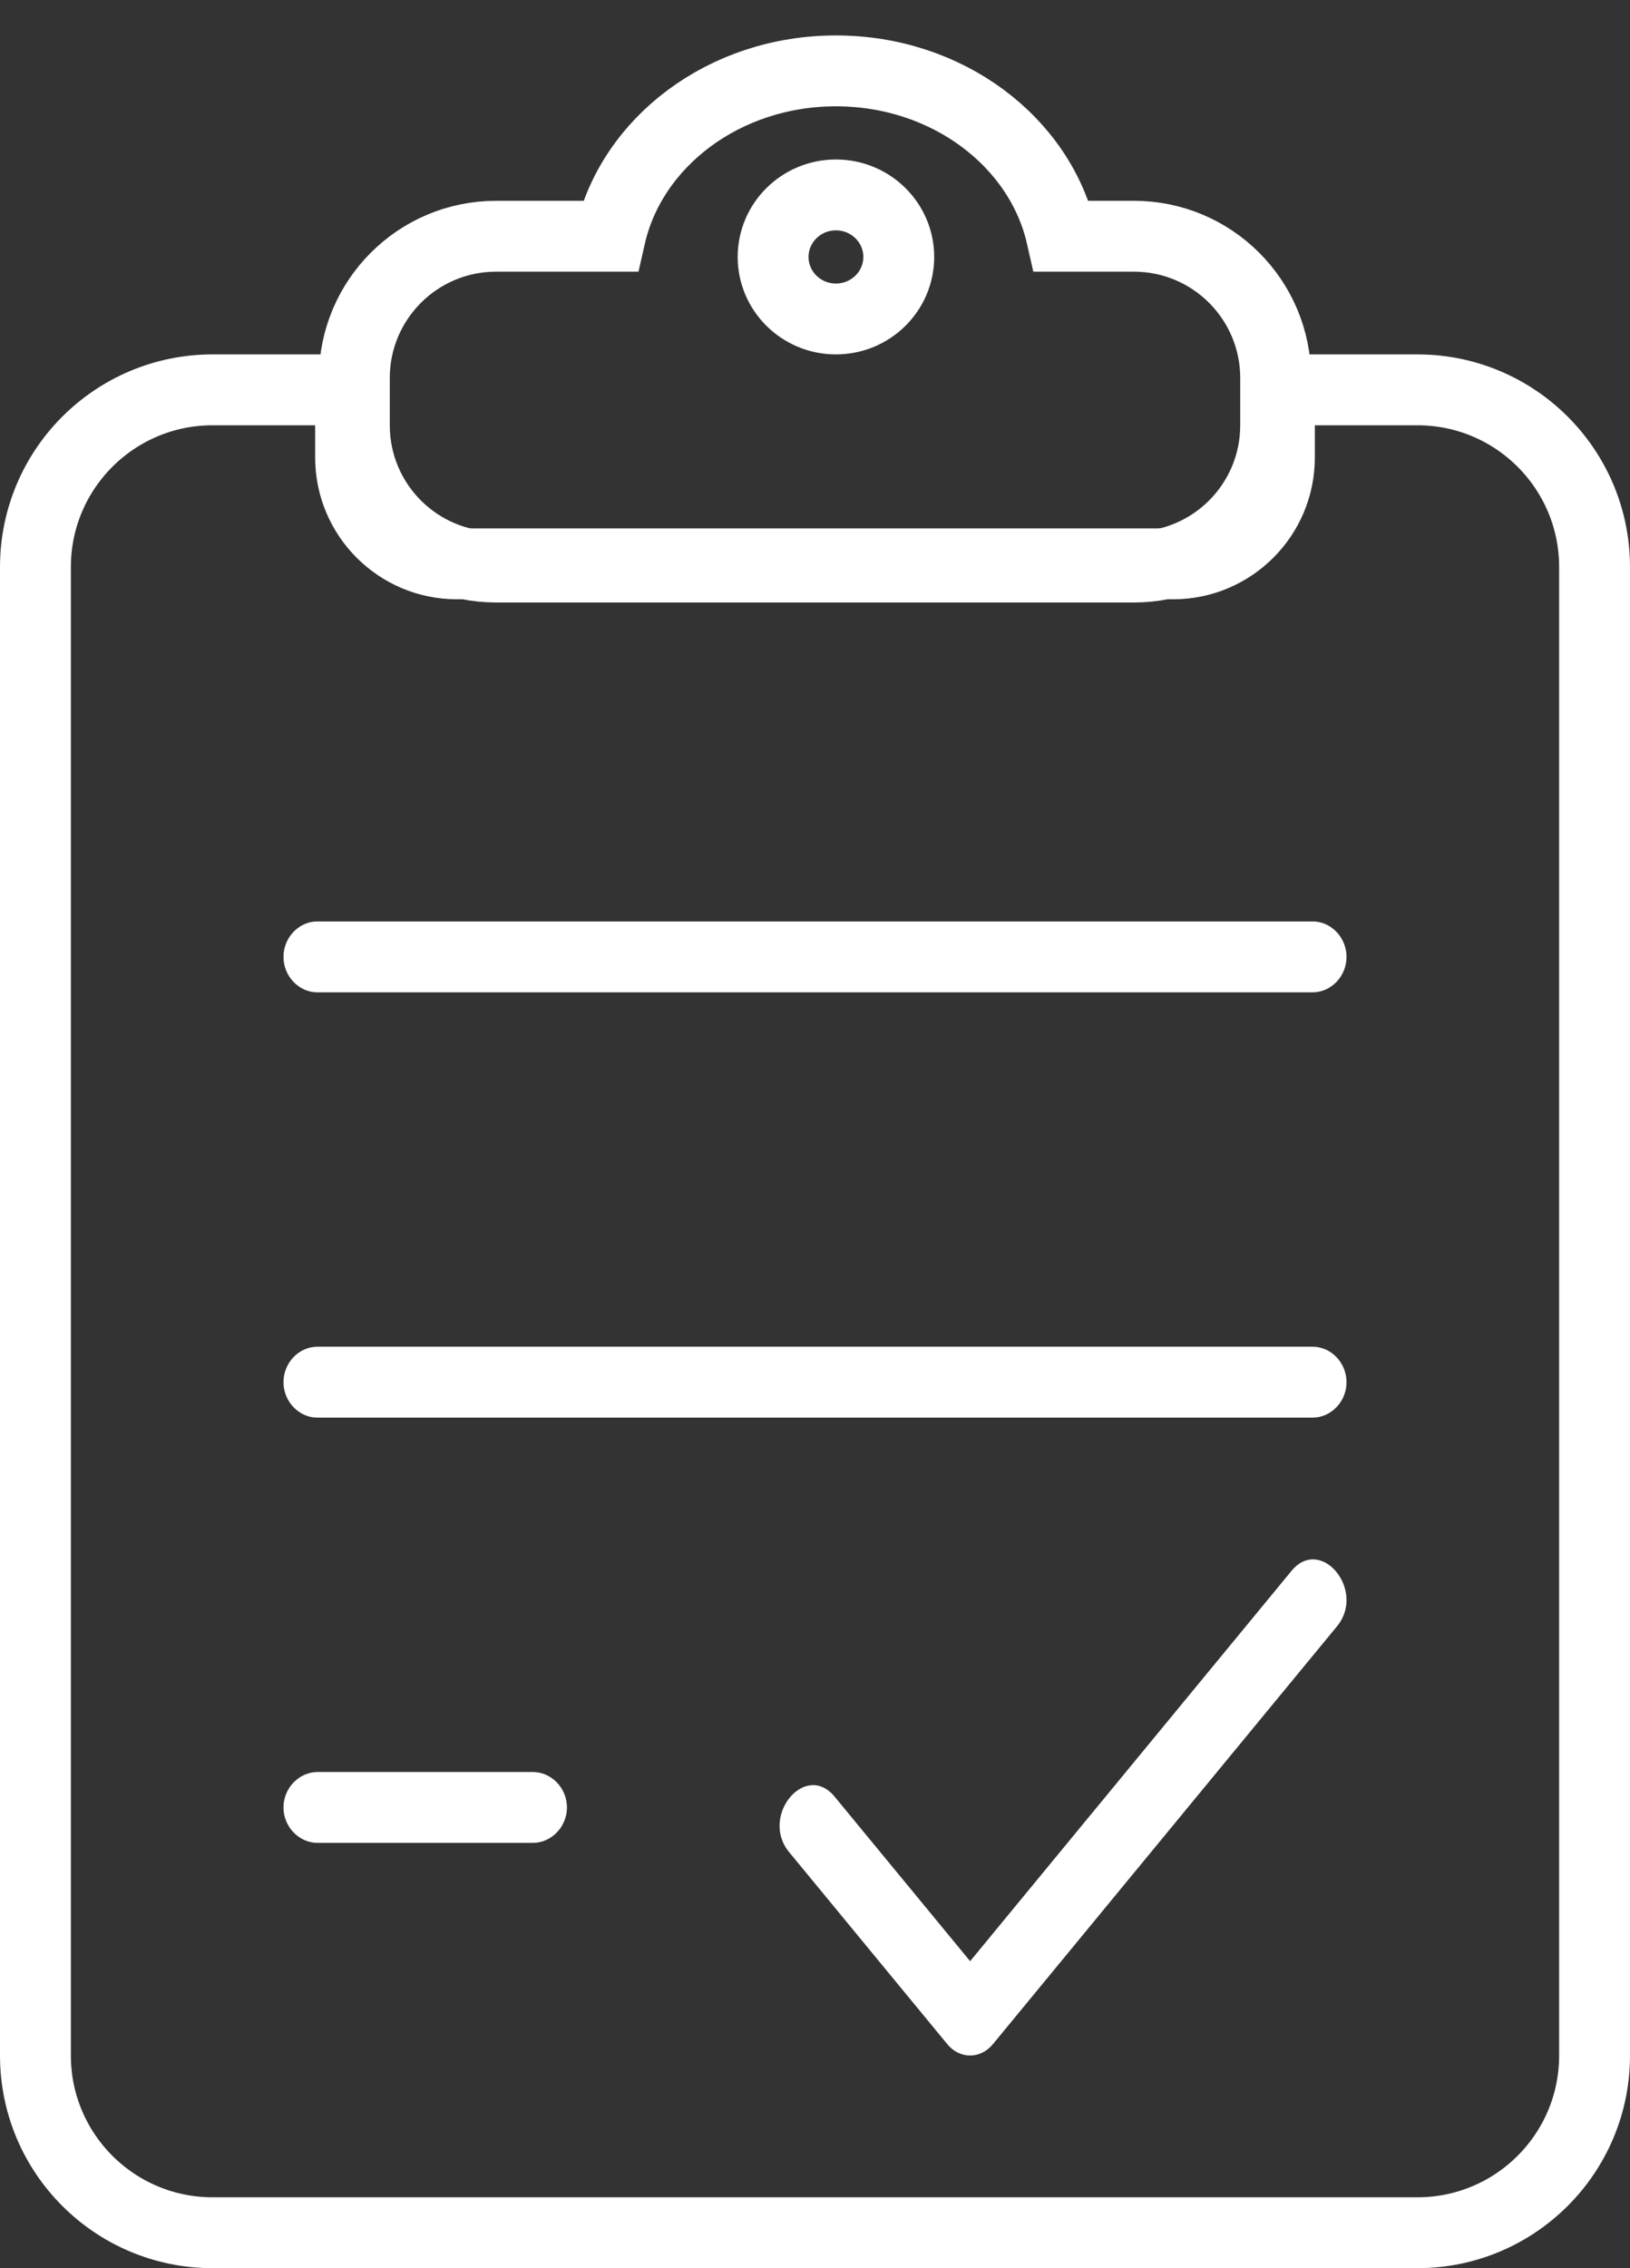 <?xml version="1.0" encoding="UTF-8"?>
<svg width="23px" height="32px" viewBox="0 0 23 32" version="1.1" xmlns="http://www.w3.org/2000/svg" xmlns:xlink="http://www.w3.org/1999/xlink">
    <rect x="0" y="0" width="23" height="32" fill="#333333" stroke="none"/>
    <!-- Generator: Sketch 52.5 (67469) - http://www.bohemiancoding.com/sketch -->
    <title>fuel-order</title>
    <desc>Created with Sketch.</desc>
    <g id="Page-1" stroke="none" stroke-width="1" fill="none" fill-rule="evenodd">
        <g id="Letter-Copy" transform="translate(-121, -55)">
            <g id="fuel-order" transform="translate(121, 56)">
                <g id="Group-3" transform="translate(0, 4)"></g>
                <path d="M4.947,4.5 L3,4.5 C1.619,4.5 0.5,5.619 0.5,7 L0.5,28 C0.5,29.381 1.619,30.5 3,30.5 L20,30.5 C21.381,30.5 22.5,29.381 22.5,28 L22.5,7 C22.5,5.619 21.381,4.5 20,4.5 L18.053,4.5 L18.053,5.455 C18.053,6.283 17.381,6.955 16.553,6.955 L6.447,6.955 C5.619,6.955 4.947,6.283 4.947,5.455 L4.947,4.5 Z" id="Combined-Shape" stroke="#FFFFFF" fill-opacity="0" fill="#FFFFFF"></path>
                <path d="M8.61,2.333 C8.912,1.002 10.223,0 11.795,0 C13.368,0 14.679,1.002 14.98,2.333 L16,2.333 C17.105,2.333 18,3.229 18,4.333 L18,5 C18,6.105 17.105,7 16,7 L7,7 C5.895,7 5,6.105 5,5 L5,4.333 C5,3.229 5.895,2.333 7,2.333 L8.61,2.333 Z M11.795,3.5 C12.285,3.5 12.682,3.108 12.682,2.625 C12.682,2.142 12.285,1.75 11.795,1.75 C11.306,1.75 10.909,2.142 10.909,2.625 C10.909,3.108 11.306,3.5 11.795,3.5 Z" id="Combined-Shape-Copy" stroke="#FFFFFF"></path>
                <path d="M18.523,12 L15.071,12 L8.508,12 L4.516,12 L4.477,12 C4.217,12 4,12.227 4,12.5 C4,12.773 4.217,13 4.477,13 L7.929,13 L14.492,13 L18.484,13 L18.523,13 C18.783,13 19,12.773 19,12.5 C19,12.227 18.783,12 18.523,12" id="Fill-12" fill="#FFFFFF"></path>
                <path d="M18.523,18 L15.071,18 L8.508,18 L4.516,18 L4.477,18 C4.217,18 4,18.227 4,18.5 C4,18.773 4.217,19 4.477,19 L7.929,19 L14.492,19 L18.484,19 L18.523,19 C18.783,19 19,18.773 19,18.5 C19,18.227 18.783,18 18.523,18" id="Fill-14" fill="#FFFFFF"></path>
                <path d="M7.518,24 L4.482,24 C4.219,24 4,24.227 4,24.5 C4,24.773 4.219,25 4.482,25 L7.518,25 C7.781,25 8,24.773 8,24.5 C8,24.227 7.781,24 7.518,24" id="Fill-16" fill="#FFFFFF"></path>
                <path d="M18.223,21.163 C17.107,22.517 15.992,23.872 14.877,25.226 C14.481,25.707 14.085,26.188 13.689,26.669 C13.052,25.895 12.414,25.121 11.777,24.348 C11.362,23.844 10.719,24.625 11.134,25.129 L13.367,27.84 C13.542,28.053 13.835,28.053 14.01,27.84 C15.126,26.486 16.241,25.131 17.356,23.777 C17.859,23.166 18.363,22.555 18.866,21.944 C19.281,21.44 18.638,20.659 18.223,21.163" id="Fill-18" fill="#FFFFFF"></path>
            </g>
        </g>
    </g>
</svg>